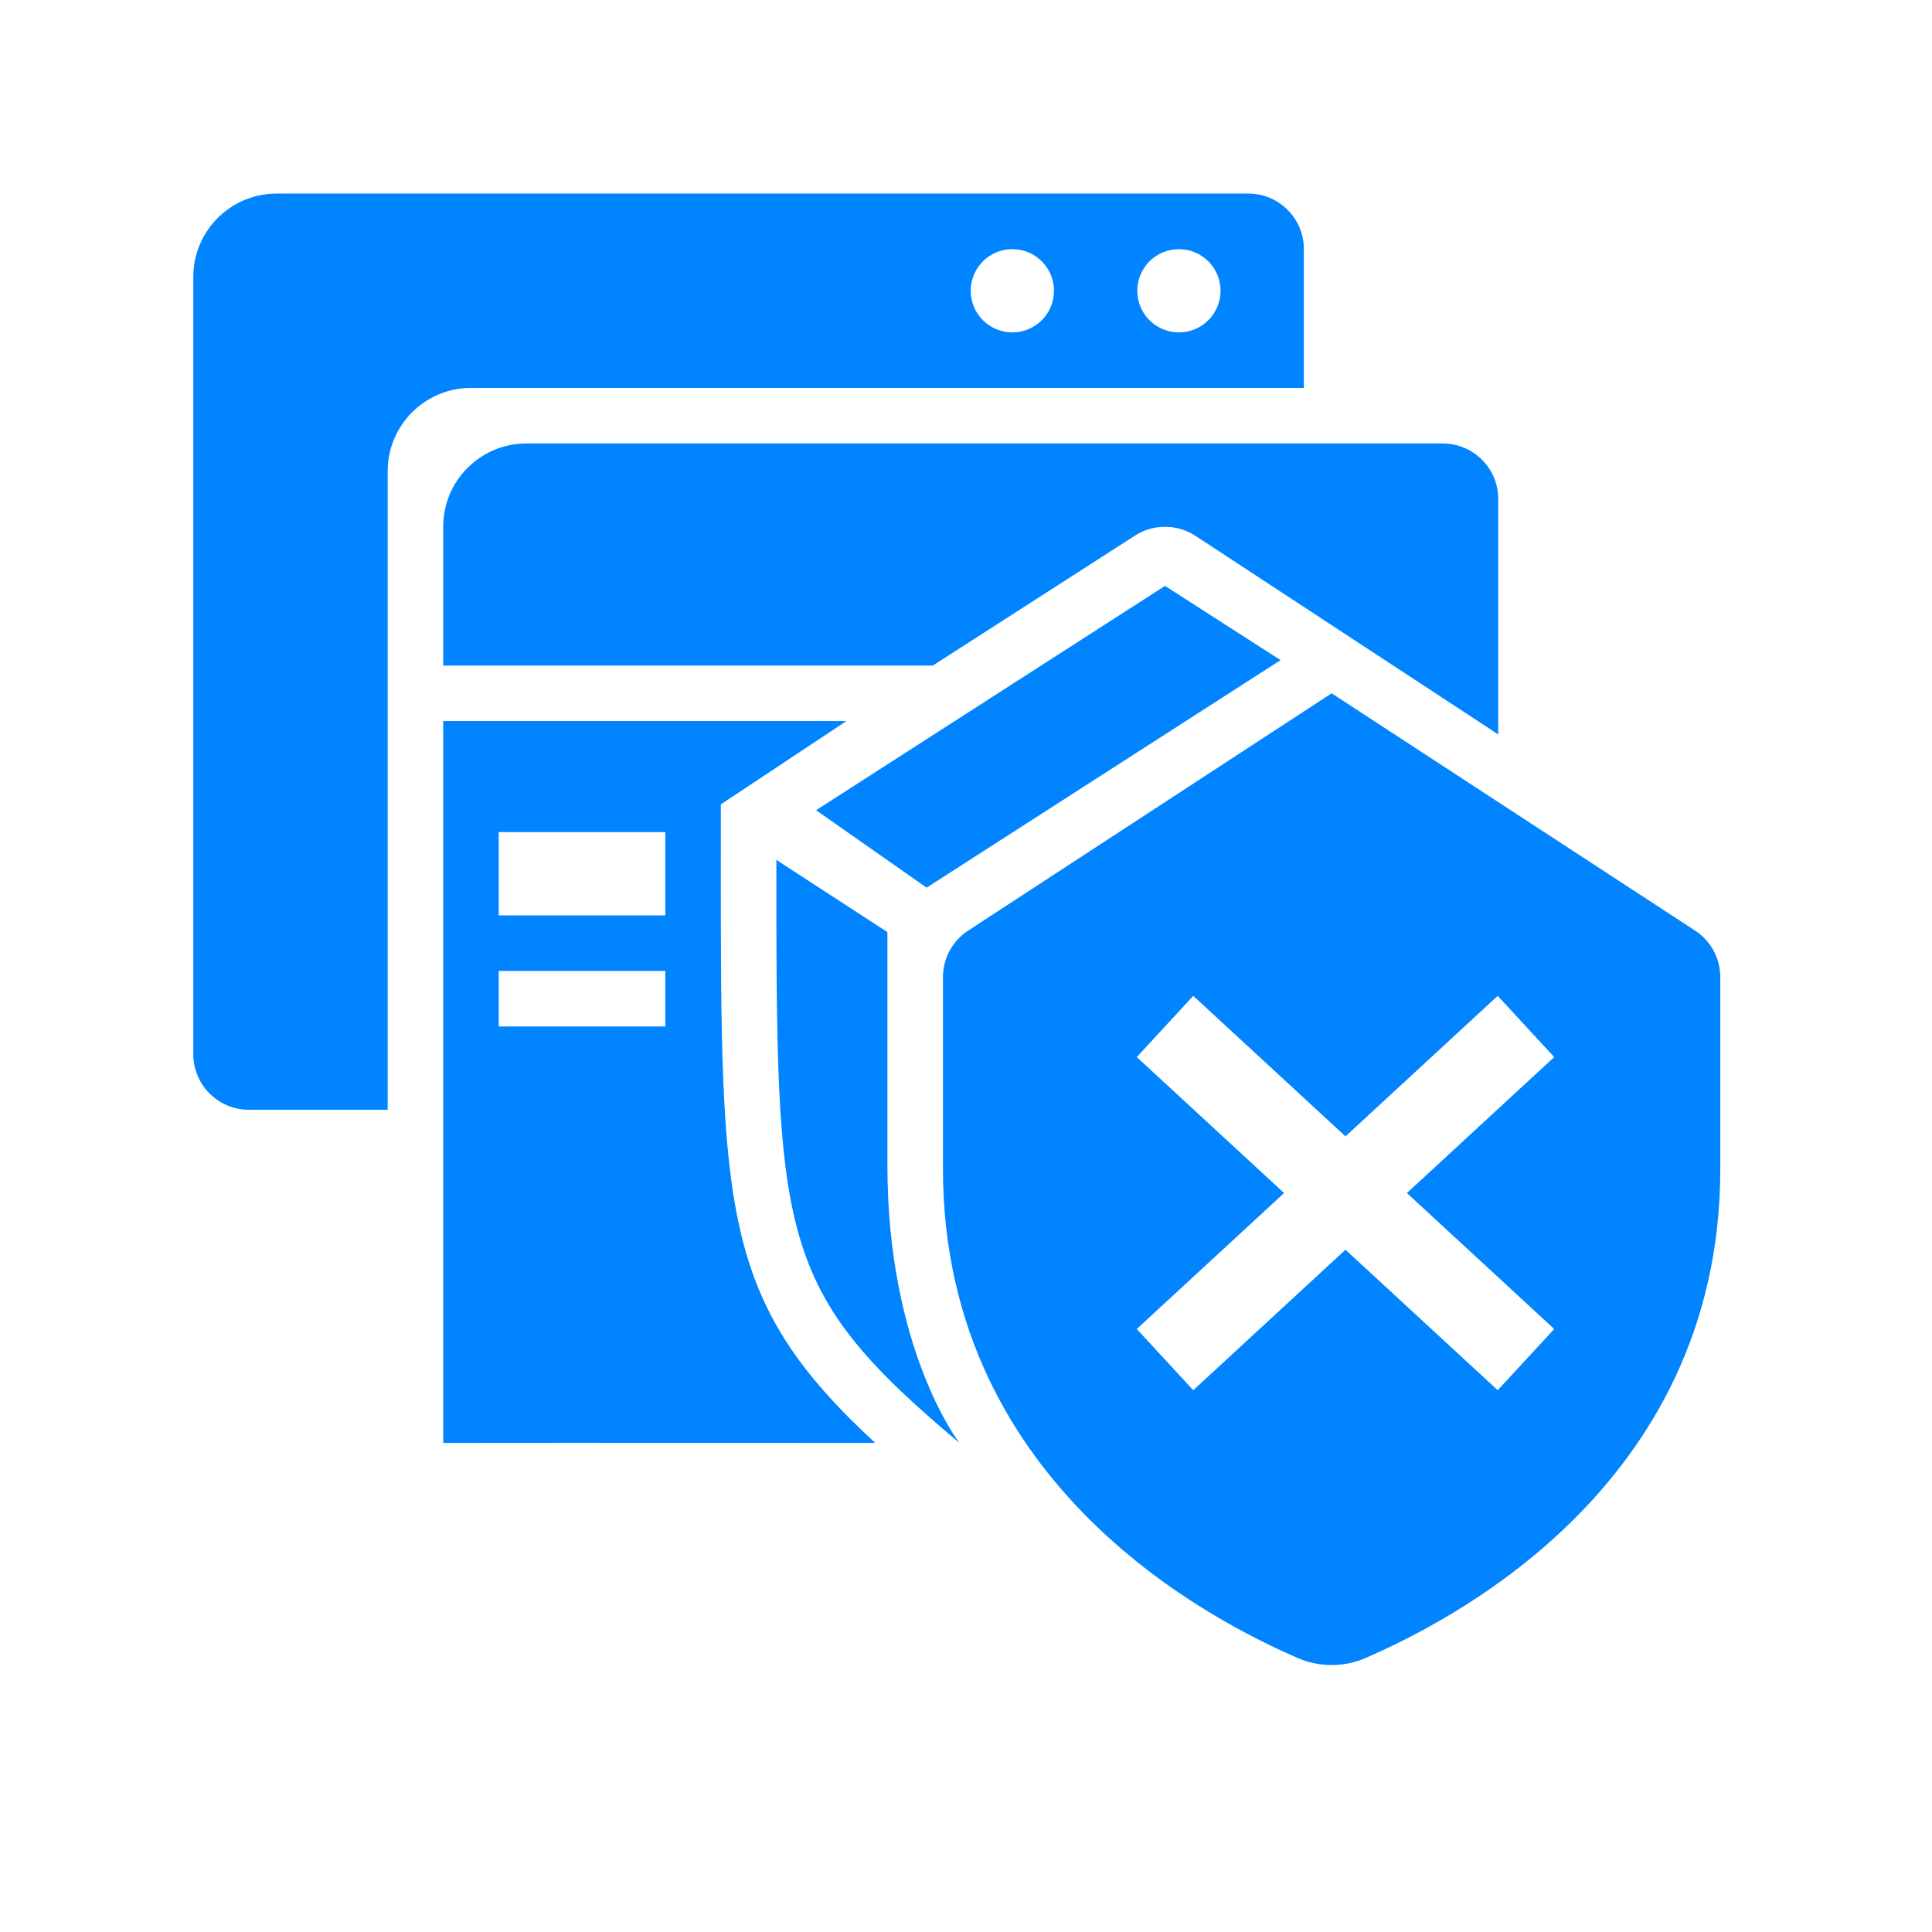 <svg xmlns="http://www.w3.org/2000/svg" xmlns:xlink="http://www.w3.org/1999/xlink" width="1080" zoomAndPan="magnify" viewBox="0 0 810 810" height="1080" preserveAspectRatio="xMidYMid meet" version="1.0"><defs><clipPath id="e1a58ab44b"><path d="M 395 290 L 721.5 290 L 721.5 698.25 L 395 698.25 Z M 395 290 " clip-rule="nonzero"/></clipPath></defs><path fill="#0084ff" d="M 523.367 81.16 L 115.973 81.16 C 96.688 81.16 81.047 96.789 81.047 116.086 L 81.047 441.996 C 81.047 454.855 91.473 465.277 104.328 465.277 L 162.531 465.277 L 162.531 197.566 C 162.531 178.281 178.172 162.641 197.453 162.641 L 546.645 162.641 L 546.645 104.438 C 546.645 91.582 536.223 81.16 523.367 81.16 Z M 424.43 139.363 C 414.781 139.363 406.973 131.543 406.973 121.906 C 406.973 112.273 414.793 104.453 424.43 104.453 C 434.066 104.453 441.887 112.273 441.887 121.906 C 441.887 131.543 434.066 139.363 424.43 139.363 Z M 494.266 139.363 C 484.617 139.363 476.809 131.543 476.809 121.906 C 476.809 112.273 484.629 104.453 494.266 104.453 C 503.902 104.453 511.723 112.273 511.723 121.906 C 511.723 131.543 503.902 139.363 494.266 139.363 Z M 494.266 139.363 " fill-opacity="1" fill-rule="nonzero"/><path fill="#0084ff" d="M 604.848 185.922 L 220.734 185.922 C 201.449 185.922 185.809 201.547 185.809 220.844 L 185.809 279.047 L 391.078 279.047 L 475.867 224.551 C 479.703 222.078 484.074 220.855 488.457 220.855 C 492.836 220.855 497.207 222.09 501.043 224.551 L 628.141 307.906 L 628.141 209.211 C 628.141 196.355 617.715 185.934 604.859 185.934 Z M 604.848 185.922 " fill-opacity="1" fill-rule="nonzero"/><path fill="#0084ff" d="M 388.488 372.16 L 536.875 276.773 L 488.441 245.637 L 342.148 339.684 Z M 388.488 372.16 " fill-opacity="1" fill-rule="nonzero"/><g clip-path="url(#e1a58ab44b)"><path fill="#0084ff" d="M 710.551 390.078 L 558.293 290.668 L 406.031 390.078 C 399.371 394.363 395.34 401.734 395.34 409.664 L 395.34 490.07 C 395.34 625.371 512.773 681.371 543.777 695.012 C 548.363 697.035 553.281 698.074 558.293 698.074 C 563.305 698.074 568.219 697.035 572.805 695.012 C 603.809 681.383 721.242 625.371 721.242 490.07 L 721.242 409.664 C 721.242 401.746 717.211 394.363 710.551 390.078 Z M 651.613 557.191 L 627.922 582.855 L 564.102 523.953 L 500.281 582.855 L 476.594 557.191 L 538.355 500.188 L 476.594 443.184 L 500.281 417.52 L 564.102 476.426 L 627.922 417.52 L 651.613 443.184 L 589.852 500.188 Z M 651.613 557.191 " fill-opacity="1" fill-rule="nonzero"/></g><path fill="#0084ff" d="M 372.051 390.781 L 325.492 360.516 C 325.492 519.762 325.492 540.449 402.242 604.961 C 402.242 604.961 372.051 566.09 372.051 488.555 Z M 372.051 390.781 " fill-opacity="1" fill-rule="nonzero"/><path fill="#0084ff" d="M 302.215 360.516 L 302.215 337.238 L 354.859 302.312 L 185.809 302.312 L 185.809 604.949 C 185.809 604.949 266.793 604.863 366.93 604.949 C 302.25 545.234 302.203 508.094 302.203 360.516 Z M 278.934 430.352 L 209.098 430.352 L 209.098 407.074 L 278.934 407.074 Z M 278.934 383.797 L 209.098 383.797 L 209.098 348.871 L 278.934 348.871 Z M 278.934 383.797 " fill-opacity="1" fill-rule="nonzero"/></svg>